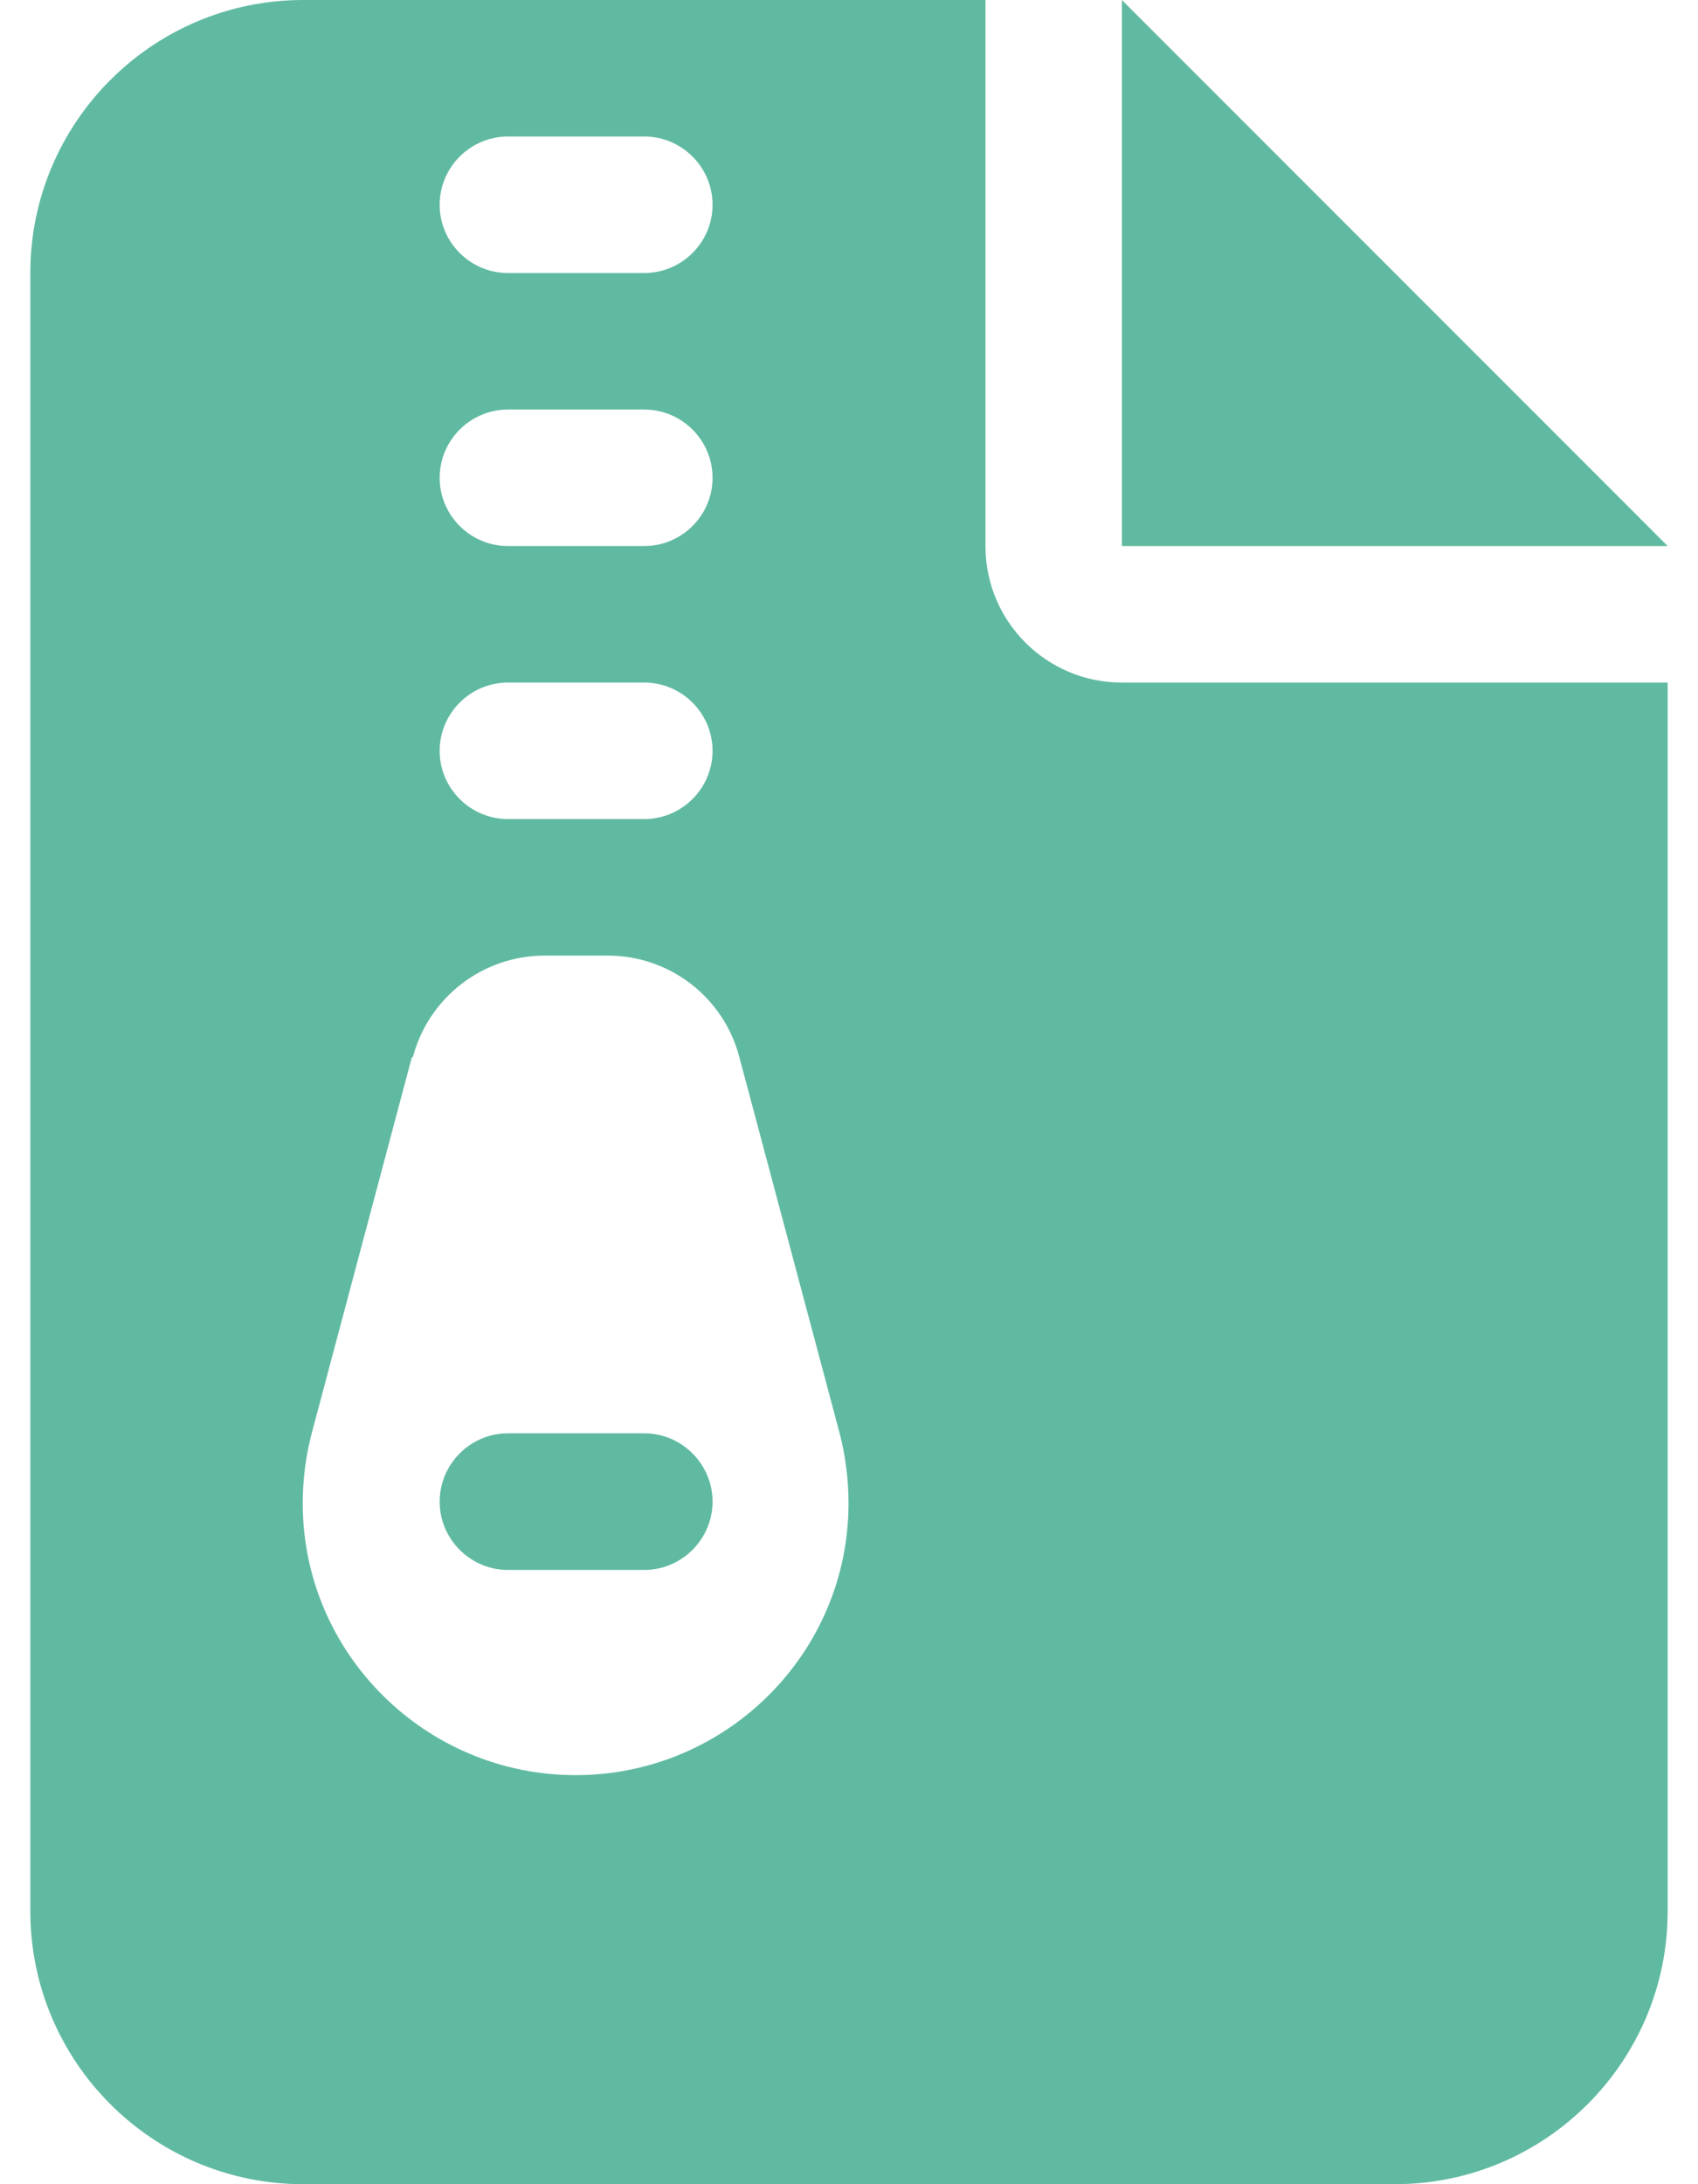 <svg width="14" height="18" viewBox="0 0 14 18" fill="none" xmlns="http://www.w3.org/2000/svg">
<path d="M2.5 0C1.259 0 0.25 1.009 0.25 2.25V15.75C0.25 16.991 1.259 18 2.5 18H11.5C12.741 18 13.75 16.991 13.75 15.75V5.625H9.25C8.628 5.625 8.125 5.122 8.125 4.5V0H2.5ZM9.25 0V4.5H13.75L9.25 0ZM3.625 1.688C3.625 1.378 3.878 1.125 4.188 1.125H5.312C5.622 1.125 5.875 1.378 5.875 1.688C5.875 1.997 5.622 2.25 5.312 2.25H4.188C3.878 2.25 3.625 1.997 3.625 1.688ZM3.625 3.938C3.625 3.628 3.878 3.375 4.188 3.375H5.312C5.622 3.375 5.875 3.628 5.875 3.938C5.875 4.247 5.622 4.5 5.312 4.5H4.188C3.878 4.5 3.625 4.247 3.625 3.938ZM3.625 6.188C3.625 5.878 3.878 5.625 4.188 5.625H5.312C5.622 5.625 5.875 5.878 5.875 6.188C5.875 6.497 5.622 6.75 5.312 6.75H4.188C3.878 6.75 3.625 6.497 3.625 6.188ZM3.404 8.712C3.534 8.22 3.98 7.875 4.49 7.875H5.01C5.52 7.875 5.966 8.216 6.096 8.712L6.923 11.812C6.972 12.002 6.996 12.196 6.996 12.389C6.996 13.627 5.984 14.629 4.746 14.629C3.509 14.629 2.496 13.627 2.496 12.389C2.496 12.196 2.521 11.999 2.57 11.812L3.396 8.712H3.404ZM4.188 11.812C3.878 11.812 3.625 12.066 3.625 12.375C3.625 12.684 3.878 12.938 4.188 12.938H5.312C5.622 12.938 5.875 12.684 5.875 12.375C5.875 12.066 5.622 11.812 5.312 11.812H4.188Z" fill="#60BAA1"/>
</svg>
